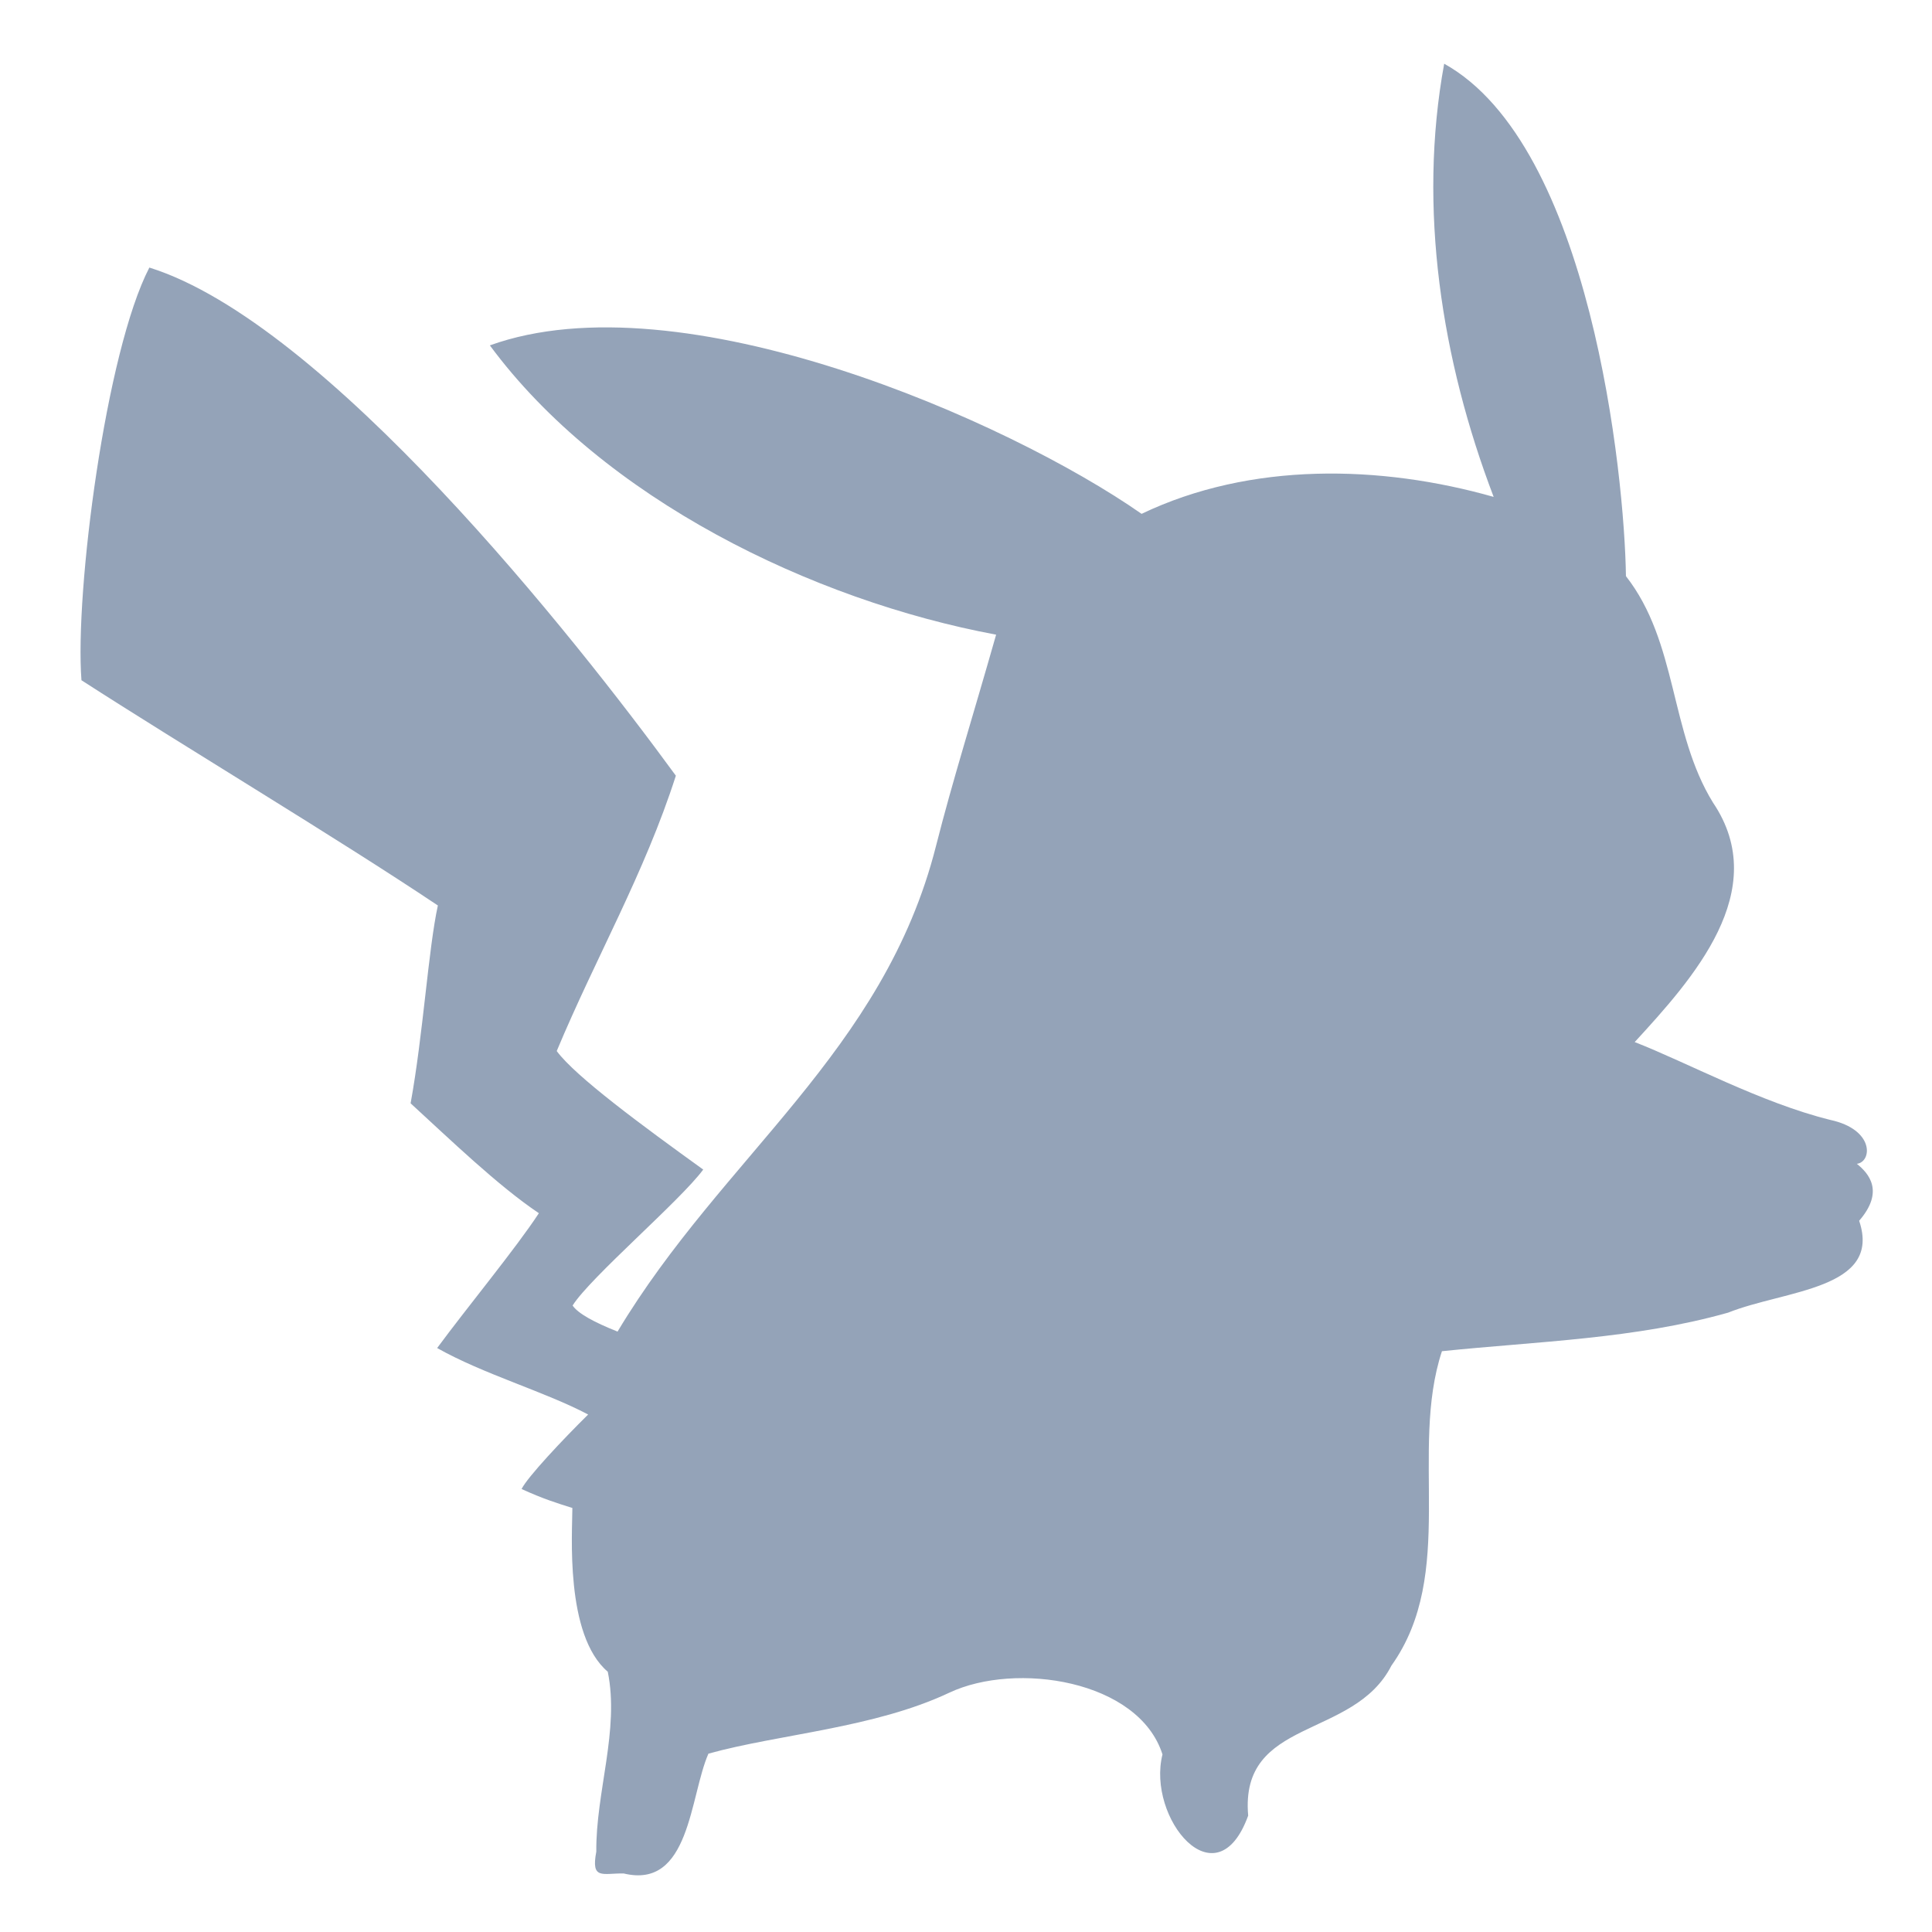 
<svg xmlns="http://www.w3.org/2000/svg" xml:space="preserve" viewBox="0 0 105.83 105.83">
  <path 
    d="M32.664 101.44c-.034-3.26 1.28-6.672.628-9.867-2.36-2.006-1.938-7.649-1.939-8.97-.839-.266-1.556-.48-2.782-1.039.325-.658 2.262-2.716 3.646-4.08-2.358-1.249-5.733-2.207-8.271-3.642 1.65-2.239 4.326-5.478 5.572-7.386-2.245-1.507-4.882-4.056-7.026-6.019.69-3.787.967-8.419 1.493-10.837-5.612-3.754-13.829-8.666-19.523-12.338-.369-4.842 1.33-18.002 3.72-22.606 9.655 3.022 23.265 20.198 28.84 27.835-1.73 5.38-4.356 9.896-6.526 15.082 1.022 1.392 4.693 4.092 8.025 6.493-1.257 1.705-6.187 5.905-7.155 7.447.298.437 1.163.91 2.462 1.428 5.756-9.607 14.579-15.294 17.444-26.6.905-3.57 2.017-7.086 3.293-11.575-10.085-1.882-21.533-7.455-27.732-15.847 10.449-3.765 28.375 4.11 35.7 9.228 5.975-2.86 13.1-2.685 19.286-.928-2.852-7.476-4.163-15.814-2.71-23.729 8.025 4.466 9.881 22.551 9.956 28.07 2.846 3.64 2.387 8.544 4.769 12.405 3.257 4.824-1.122 9.668-4.289 13.117 2.846 1.108 6.922 3.327 10.71 4.263 2.446.528 2.29 2.307 1.458 2.406.65.521 1.526 1.506.127 3.12 1.269 3.765-4.053 3.785-7.18 5.033-5.106 1.444-10.44 1.57-15.674 2.112-1.811 5.491.834 12.172-2.769 17.225-2.071 4.068-8.318 2.82-7.845 8.215-1.742 4.803-5.569.13-4.694-3.353-1.303-4.086-8.044-5.094-11.676-3.382-4.13 1.947-9.316 2.263-13.196 3.34-1.03 2.343-1.002 7.45-4.646 6.562-1.169-.012-1.788.356-1.498-1.184z" 
    fill="#94a3b8cc"
  />
</svg>